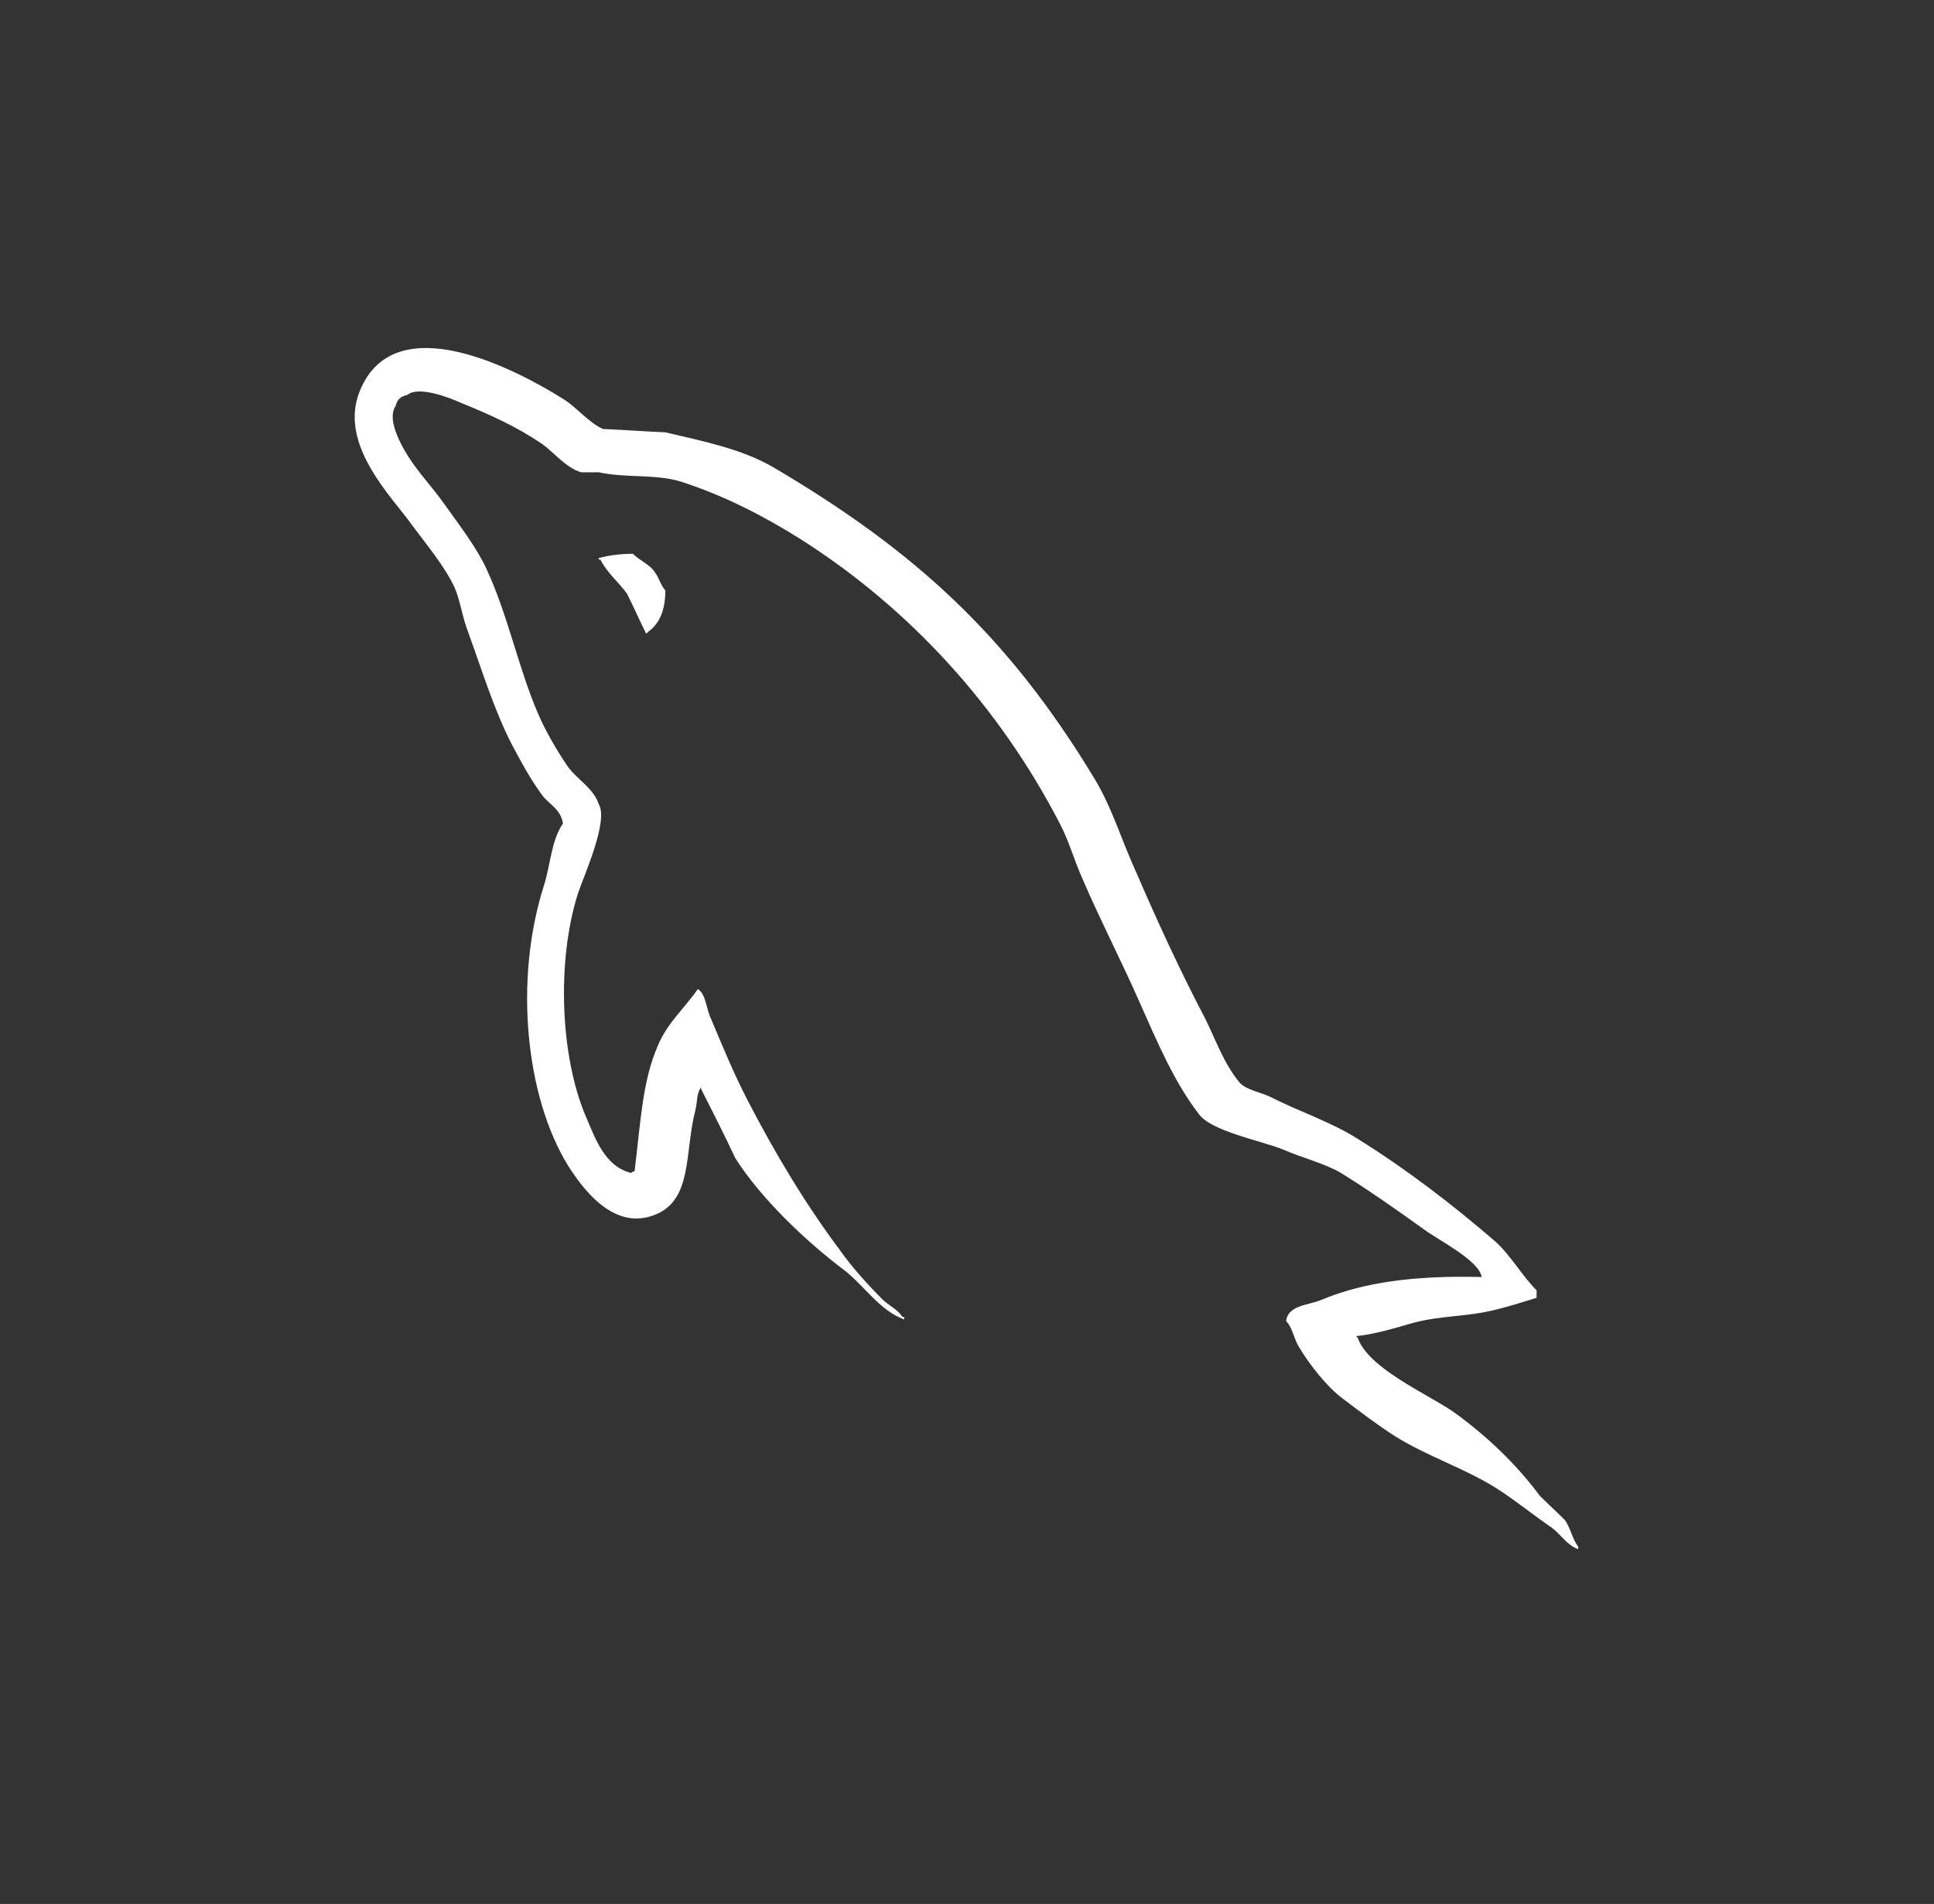 <?xml version="1.0" encoding="UTF-8" standalone="no"?>
<svg
   width="2500"
   height="2461"
   viewBox="0 0 256 252"
   preserveAspectRatio="xMinYMin meet"
   version="1.1"
   id="svg2"
   sodipodi:docname="MySQL.svg"
   inkscape:version="1.3.2 (091e20ef0f, 2023-11-25)"
   xmlns:inkscape="http://www.inkscape.org/namespaces/inkscape"
   xmlns:sodipodi="http://sodipodi.sourceforge.net/DTD/sodipodi-0.dtd"
   xmlns="http://www.w3.org/2000/svg"
   xmlns:svg="http://www.w3.org/2000/svg">
  <rect x="0" y="0" width="256" height="252" fill="#333333" stroke="none"/>
  <defs
     id="defs2" />
  <sodipodi:namedview
     id="namedview2"
     pagecolor="#ffffff"
     bordercolor="#000000"
     borderopacity="0.25"
     inkscape:showpageshadow="2"
     inkscape:pageopacity="0.0"
     inkscape:pagecheckerboard="0"
     inkscape:deskcolor="#d1d1d1"
     inkscape:zoom="0.34457538"
     inkscape:cx="1249.3638"
     inkscape:cy="1128.9257"
     inkscape:window-width="2560"
     inkscape:window-height="1052"
     inkscape:window-x="0"
     inkscape:window-y="0"
     inkscape:window-maximized="1"
     inkscape:current-layer="svg2" />
  <path
     d="m 196.127,169.022 c -8.812,-0.22 -15.641,0.662 -21.369,3.085 -1.652,0.66 -4.296,0.661 -4.517,2.754 0.881,0.881 0.991,2.313 1.763,3.525 1.323,2.203 3.635,5.177 5.728,6.72 2.313,1.762 4.627,3.524 7.049,5.066 4.296,2.644 9.144,4.186 13.329,6.829 2.424,1.541 4.846,3.525 7.269,5.177 1.212,0.88 1.982,2.313 3.525,2.864 v -0.33 c -0.772,-0.992 -0.992,-2.424 -1.763,-3.525 -1.1,-1.102 -2.203,-2.093 -3.305,-3.195 -3.194,-4.295 -7.159,-8.041 -11.455,-11.125 -3.525,-2.424 -11.236,-5.728 -12.667,-9.804 0,0 -0.111,-0.11 -0.22,-0.22 2.423,-0.22 5.287,-1.102 7.601,-1.763 3.745,-0.992 7.159,-0.771 11.015,-1.763 1.762,-0.441 3.525,-0.991 5.287,-1.542 v -0.991 c -1.982,-1.983 -3.414,-4.626 -5.507,-6.499 -5.618,-4.848 -11.787,-9.584 -18.175,-13.549 -3.415,-2.203 -7.822,-3.635 -11.456,-5.508 -1.321,-0.662 -3.525,-0.991 -4.295,-2.093 -1.984,-2.423 -3.085,-5.617 -4.517,-8.481 -3.193,-6.059 -6.279,-12.778 -9.033,-19.166 -1.982,-4.296 -3.193,-8.593 -5.617,-12.557 C 133.452,84.207 121.115,72.861 102.169,61.735 98.093,59.423 93.247,58.431 88.07,57.22 85.317,57.109 82.562,56.89 79.809,56.779 78.046,56.008 76.283,53.915 74.741,52.924 68.464,48.958 52.27,40.367 47.644,51.712 c -2.974,7.159 4.407,14.208 6.939,17.844 1.874,2.533 4.296,5.397 5.618,8.261 0.771,1.872 0.991,3.856 1.762,5.838 1.763,4.845 3.414,10.244 5.728,14.761 1.212,2.313 2.533,4.736 4.075,6.829 0.881,1.211 2.423,1.763 2.754,3.745 -1.542,2.203 -1.652,5.508 -2.534,8.262 -3.965,12.447 -2.422,27.868 3.195,37.01 1.762,2.753 5.948,8.813 11.566,6.499 4.957,-1.982 3.856,-8.261 5.287,-13.768 0.332,-1.323 0.111,-2.203 0.772,-3.085 v 0.221 c 1.542,3.083 3.084,6.058 4.516,9.142 3.415,5.397 9.363,11.015 14.319,14.761 2.645,1.982 4.737,5.397 8.042,6.609 v -0.331 h -0.221 c -0.661,-0.991 -1.652,-1.431 -2.533,-2.203 -1.982,-1.982 -4.186,-4.405 -5.728,-6.609 -4.626,-6.169 -8.702,-12.998 -12.337,-20.048 -1.762,-3.414 -3.305,-7.159 -4.736,-10.574 -0.662,-1.323 -0.662,-3.305 -1.763,-3.965 -1.652,2.423 -4.075,4.516 -5.287,7.49 -2.092,4.736 -2.313,10.574 -3.084,16.632 -0.441,0.111 -0.221,0 -0.441,0.222 -3.524,-0.883 -4.736,-4.517 -6.058,-7.601 -3.305,-7.82 -3.856,-20.378 -0.991,-29.41 0.771,-2.313 4.076,-9.583 2.754,-11.786 -0.661,-2.093 -2.865,-3.305 -4.076,-4.957 C 73.75,99.407 72.207,96.765 71.217,94.451 68.573,88.282 67.251,81.453 64.387,75.284 63.065,72.42 60.753,69.447 58.88,66.803 56.787,63.829 54.474,61.735 52.821,58.211 52.271,57 51.499,55.017 52.381,53.695 c 0.22,-0.881 0.66,-1.211 1.542,-1.431 1.432,-1.212 5.508,0.33 6.939,0.991 4.076,1.651 7.49,3.195 10.905,5.508 1.542,1.102 3.194,3.195 5.176,3.746 h 2.313 c 3.525,0.771 7.49,0.22 10.795,1.211 5.839,1.872 11.125,4.626 15.862,7.601 14.43,9.142 26.325,22.14 34.367,37.671 1.322,2.532 1.872,4.847 3.084,7.49 2.314,5.398 5.178,10.905 7.49,16.193 2.313,5.176 4.516,10.464 7.821,14.761 1.652,2.312 8.261,3.525 11.235,4.736 2.203,0.991 5.618,1.873 7.601,3.084 3.745,2.312 7.49,4.957 11.015,7.49 1.763,1.322 7.269,4.076 7.601,6.279 z"
     fill="#00546B"
     id="path1"
     style="fill:#ffffff;stroke-width:0.633" />
  <path
     d="m 83.773,73.301 c -1.872,0 -3.193,0.222 -4.515,0.551 v 0.22 h 0.22 c 0.882,1.763 2.423,2.974 3.524,4.516 0.882,1.762 1.652,3.525 2.534,5.288 0.11,-0.111 0.22,-0.22 0.22,-0.22 1.543,-1.102 2.313,-2.864 2.313,-5.508 -0.661,-0.771 -0.771,-1.542 -1.322,-2.313 -0.66,-1.102 -2.093,-1.652 -2.974,-2.534 z"
     fill="#00546B"
     id="path2"
     style="fill:#ffffff;stroke-width:0.633" />
</svg>
